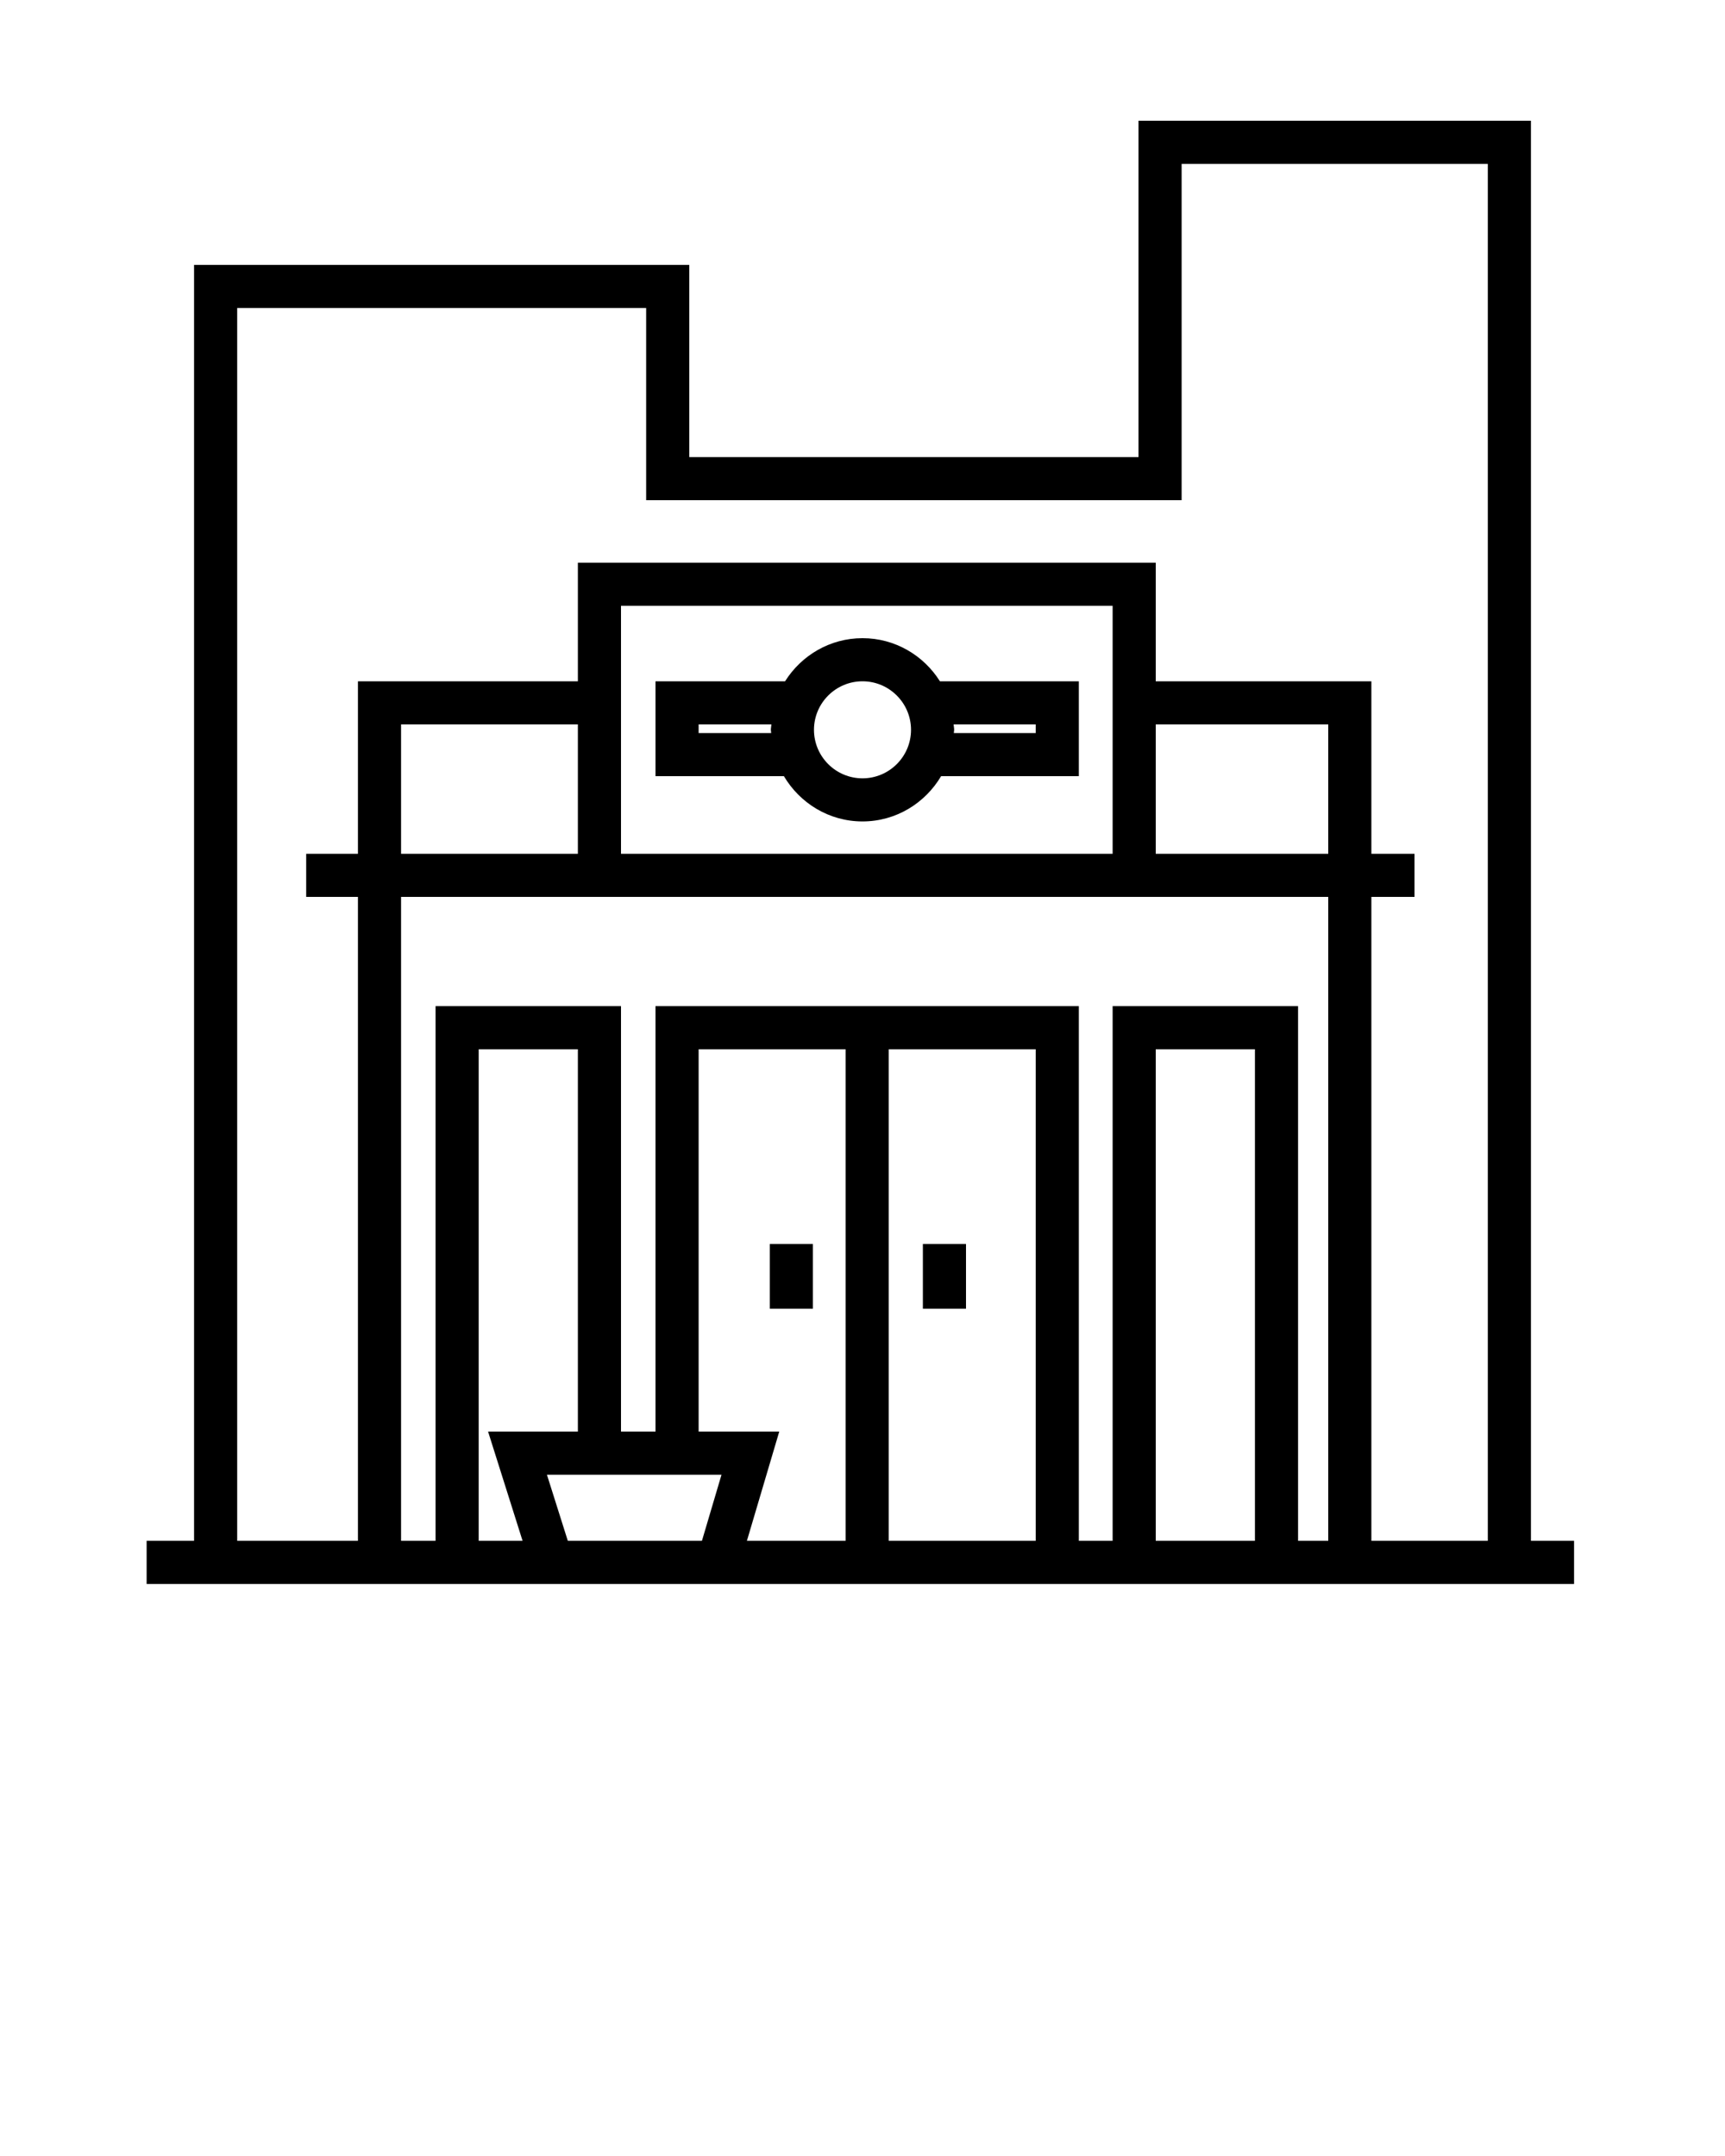 <svg xmlns="http://www.w3.org/2000/svg" version="1.1" x="0px" y="0px"
viewBox="0 0 100 125" enable-background="new 0 0 100 100">
    <g>
        <path d="M88.75,89.334V7H66v19.5H39.958V15.357H11.25v73.977H8.5v2.5h82.75v-2.5H88.75z M13.75,17.857h23.708V29H68.5V9.5h17.75   v79.834H79.5V52H82v-2.5h-2.5v-10H67v-6.875H33.5V39.5H20.75v10h-3V52h3v37.334h-7V17.857z M72.75,89.334H67v-28.5h5.75V89.334z    M64.5,58.334v31h-1.959v-31H38V83h-2V58.334H25.25v31h-2V52H77v37.334h-1.75v-31H64.5z M33.5,83h-5.206l2,6.334H27.75v-28.5h5.75   V83z M31.706,85.5h10.121l-1.135,3.834h-7.775L31.706,85.5z M40.5,83V60.834h8.521v28.5h-5.722L45.174,83H40.5z M51.521,60.834   h8.521v28.5h-8.521V60.834z M67,42h10v7.5H67V42z M64.5,49.5H36V35.125h28.5V49.5z M33.5,49.5H23.25V42H33.5V49.5z"
        />
        <rect x="44.625" y="72.125" width="2.5" height="3.75" />
        <rect x="53.5" y="72.125" width="2.5" height="3.75" />
        <path d="M50,47.625c1.945,0,3.631-1.062,4.557-2.625h7.984v-5.5h-8.052C53.548,38.004,51.895,37,50,37   c-1.894,0-3.548,1.004-4.489,2.5H38V45h7.443C46.369,46.563,48.055,47.625,50,47.625z M60.041,42v0.5h-4.747   c0.002-0.063,0.019-0.123,0.019-0.188c0-0.107-0.025-0.207-0.031-0.313H60.041z M50,39.5c1.551,0,2.813,1.262,2.813,2.813   c0,1.551-1.262,2.813-2.813,2.813s-2.813-1.262-2.813-2.813C47.188,40.761,48.449,39.5,50,39.5z M40.5,42.5V42h4.219   c-0.006,0.105-0.032,0.206-0.032,0.313c0,0.064,0.017,0.124,0.019,0.188H40.5z"
        />
    </g>
</svg>